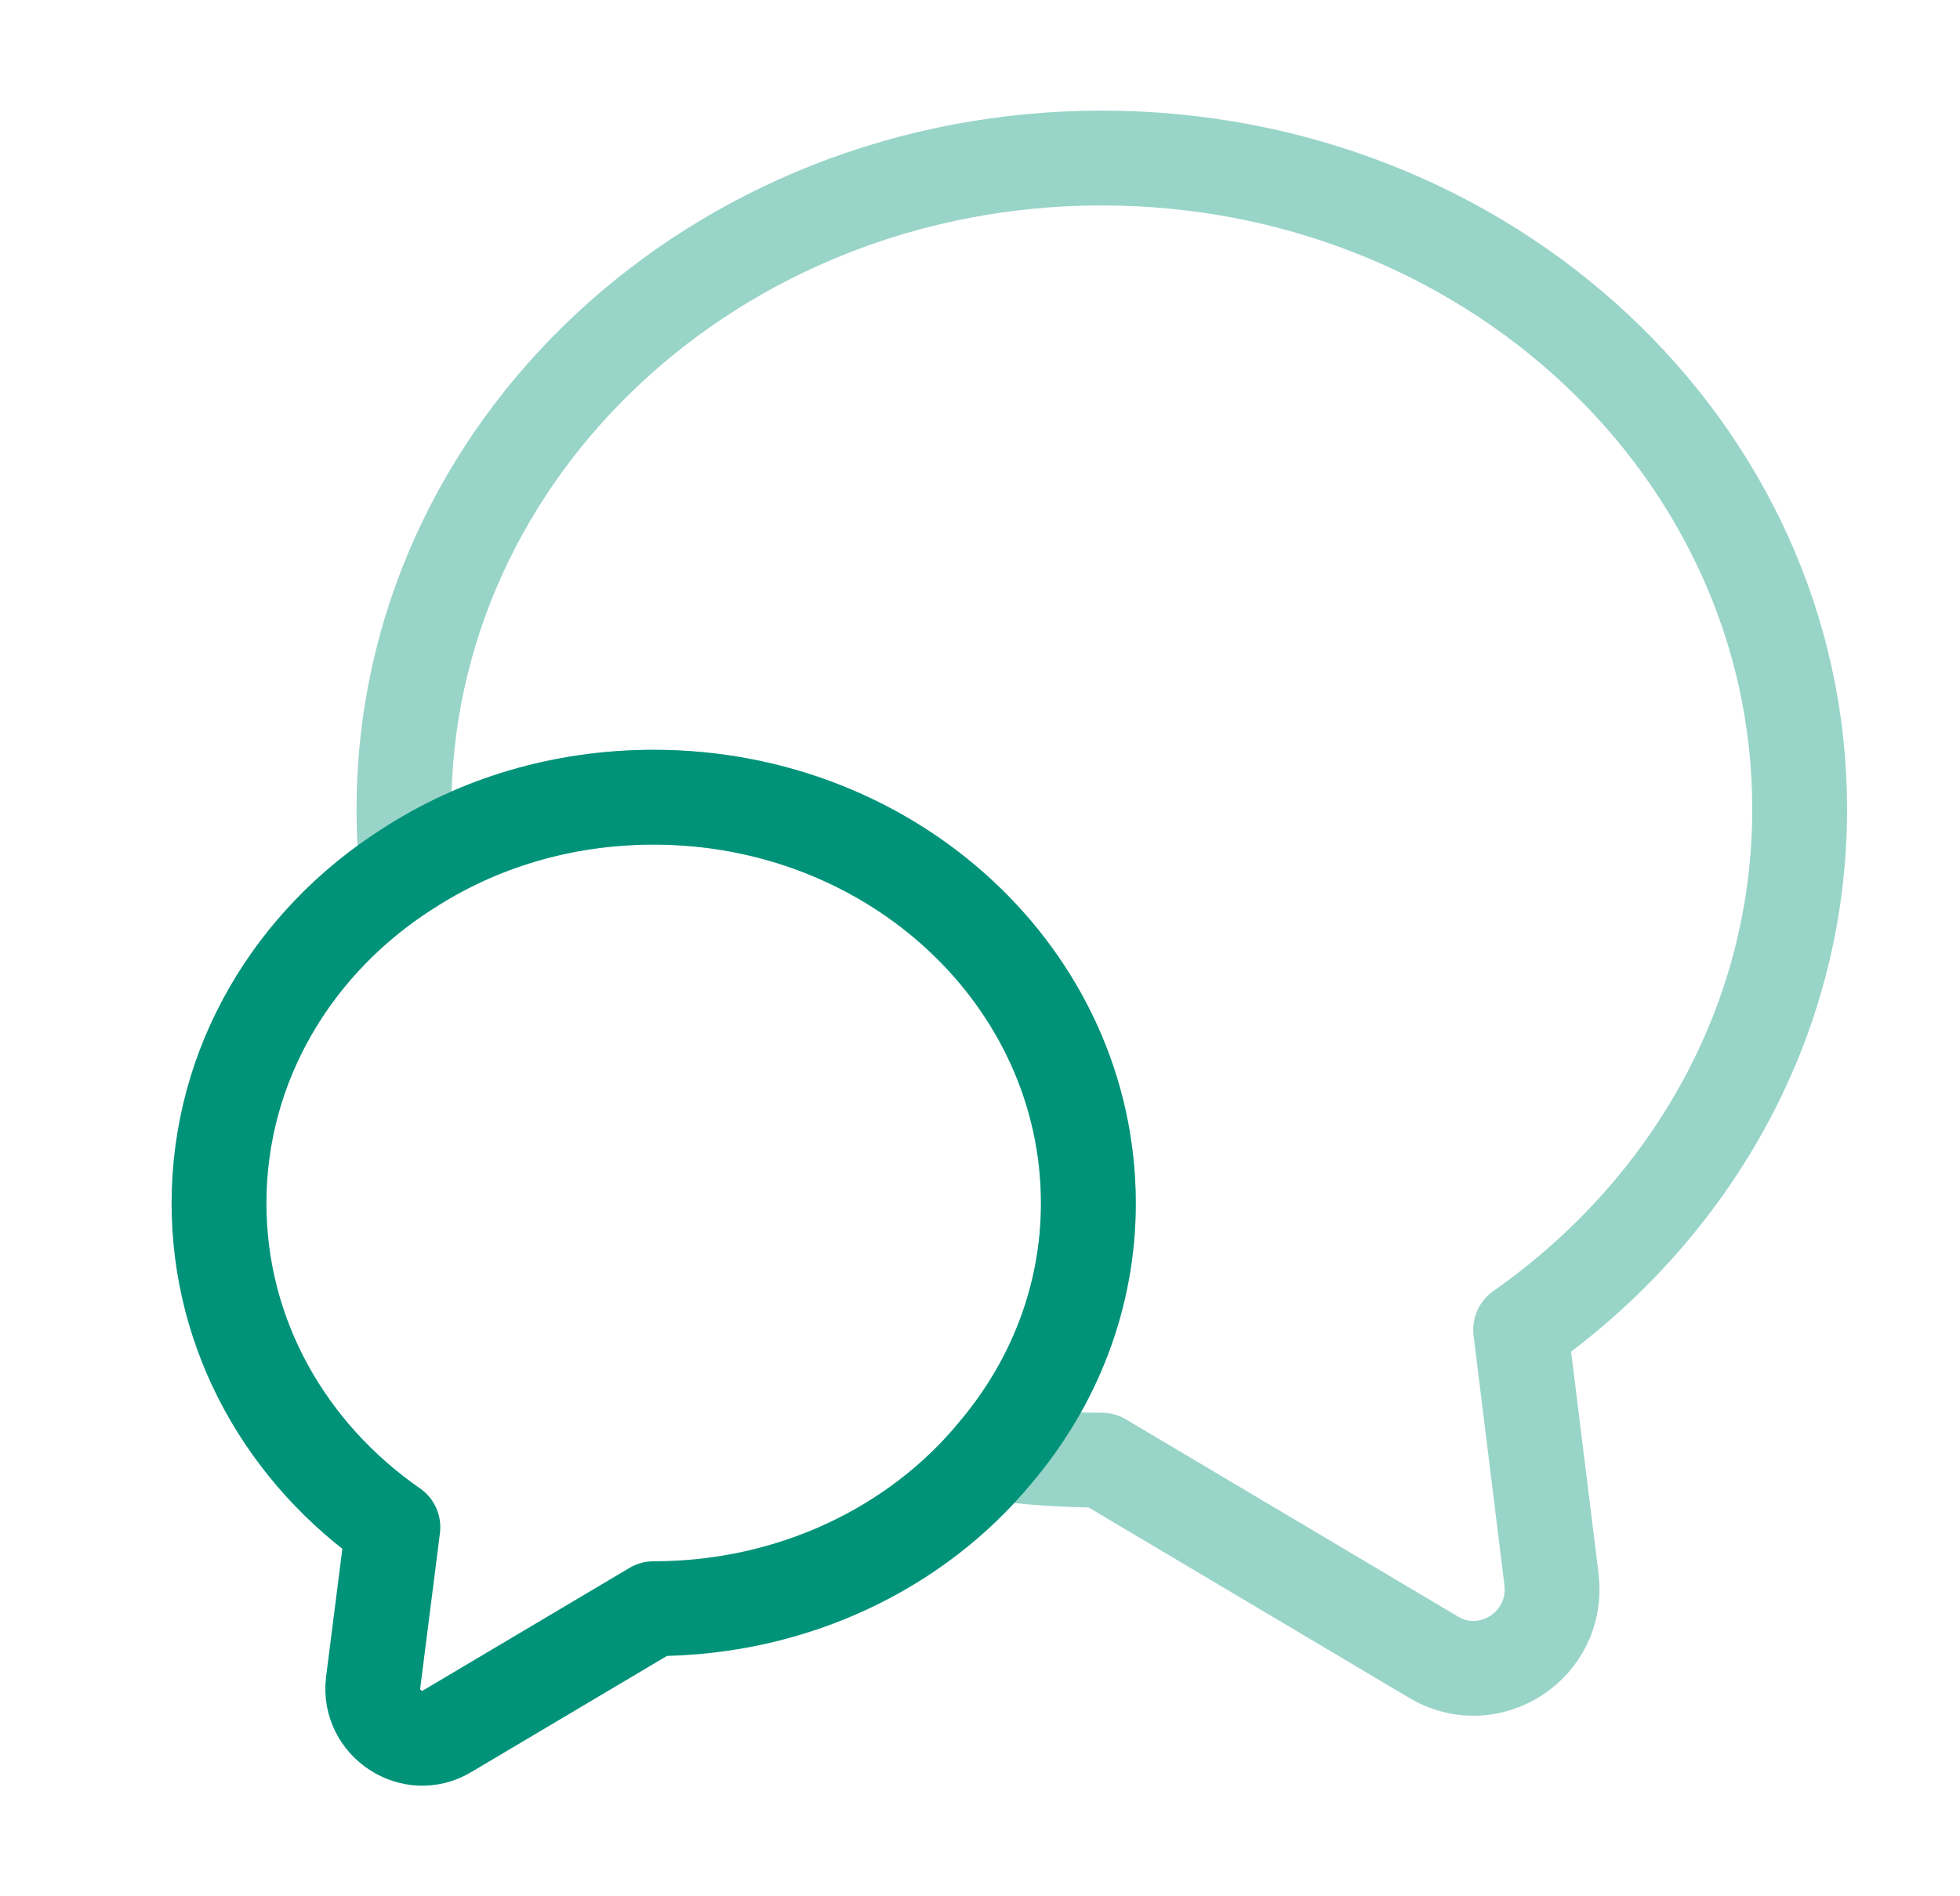 <svg width="31" height="30" viewBox="0 0 31 30" fill="none" xmlns="http://www.w3.org/2000/svg">
<path opacity="0.4" d="M24.051 21.038L24.539 24.988C24.664 26.025 23.551 26.75 22.664 26.212L17.426 23.1C16.851 23.1 16.289 23.062 15.739 22.988C16.664 21.9 17.214 20.525 17.214 19.038C17.214 15.488 14.139 12.613 10.339 12.613C8.889 12.613 7.551 13.025 6.439 13.75C6.401 13.438 6.389 13.125 6.389 12.8C6.389 7.112 11.326 2.5 17.426 2.5C23.526 2.5 28.464 7.112 28.464 12.8C28.464 16.175 26.726 19.163 24.051 21.038Z" stroke="#009379" stroke-width="1.5" stroke-linecap="round" stroke-linejoin="round"/>
<path d="M17.214 19.037C17.214 20.525 16.664 21.9 15.739 22.987C14.501 24.487 12.539 25.45 10.339 25.45L7.076 27.387C6.526 27.725 5.826 27.262 5.901 26.625L6.214 24.162C4.539 23 3.464 21.137 3.464 19.037C3.464 16.837 4.639 14.9 6.439 13.75C7.551 13.025 8.889 12.612 10.339 12.612C14.139 12.612 17.214 15.487 17.214 19.037Z" stroke="#009379" stroke-width="1.5" stroke-linecap="round" stroke-linejoin="round"/>
</svg>
